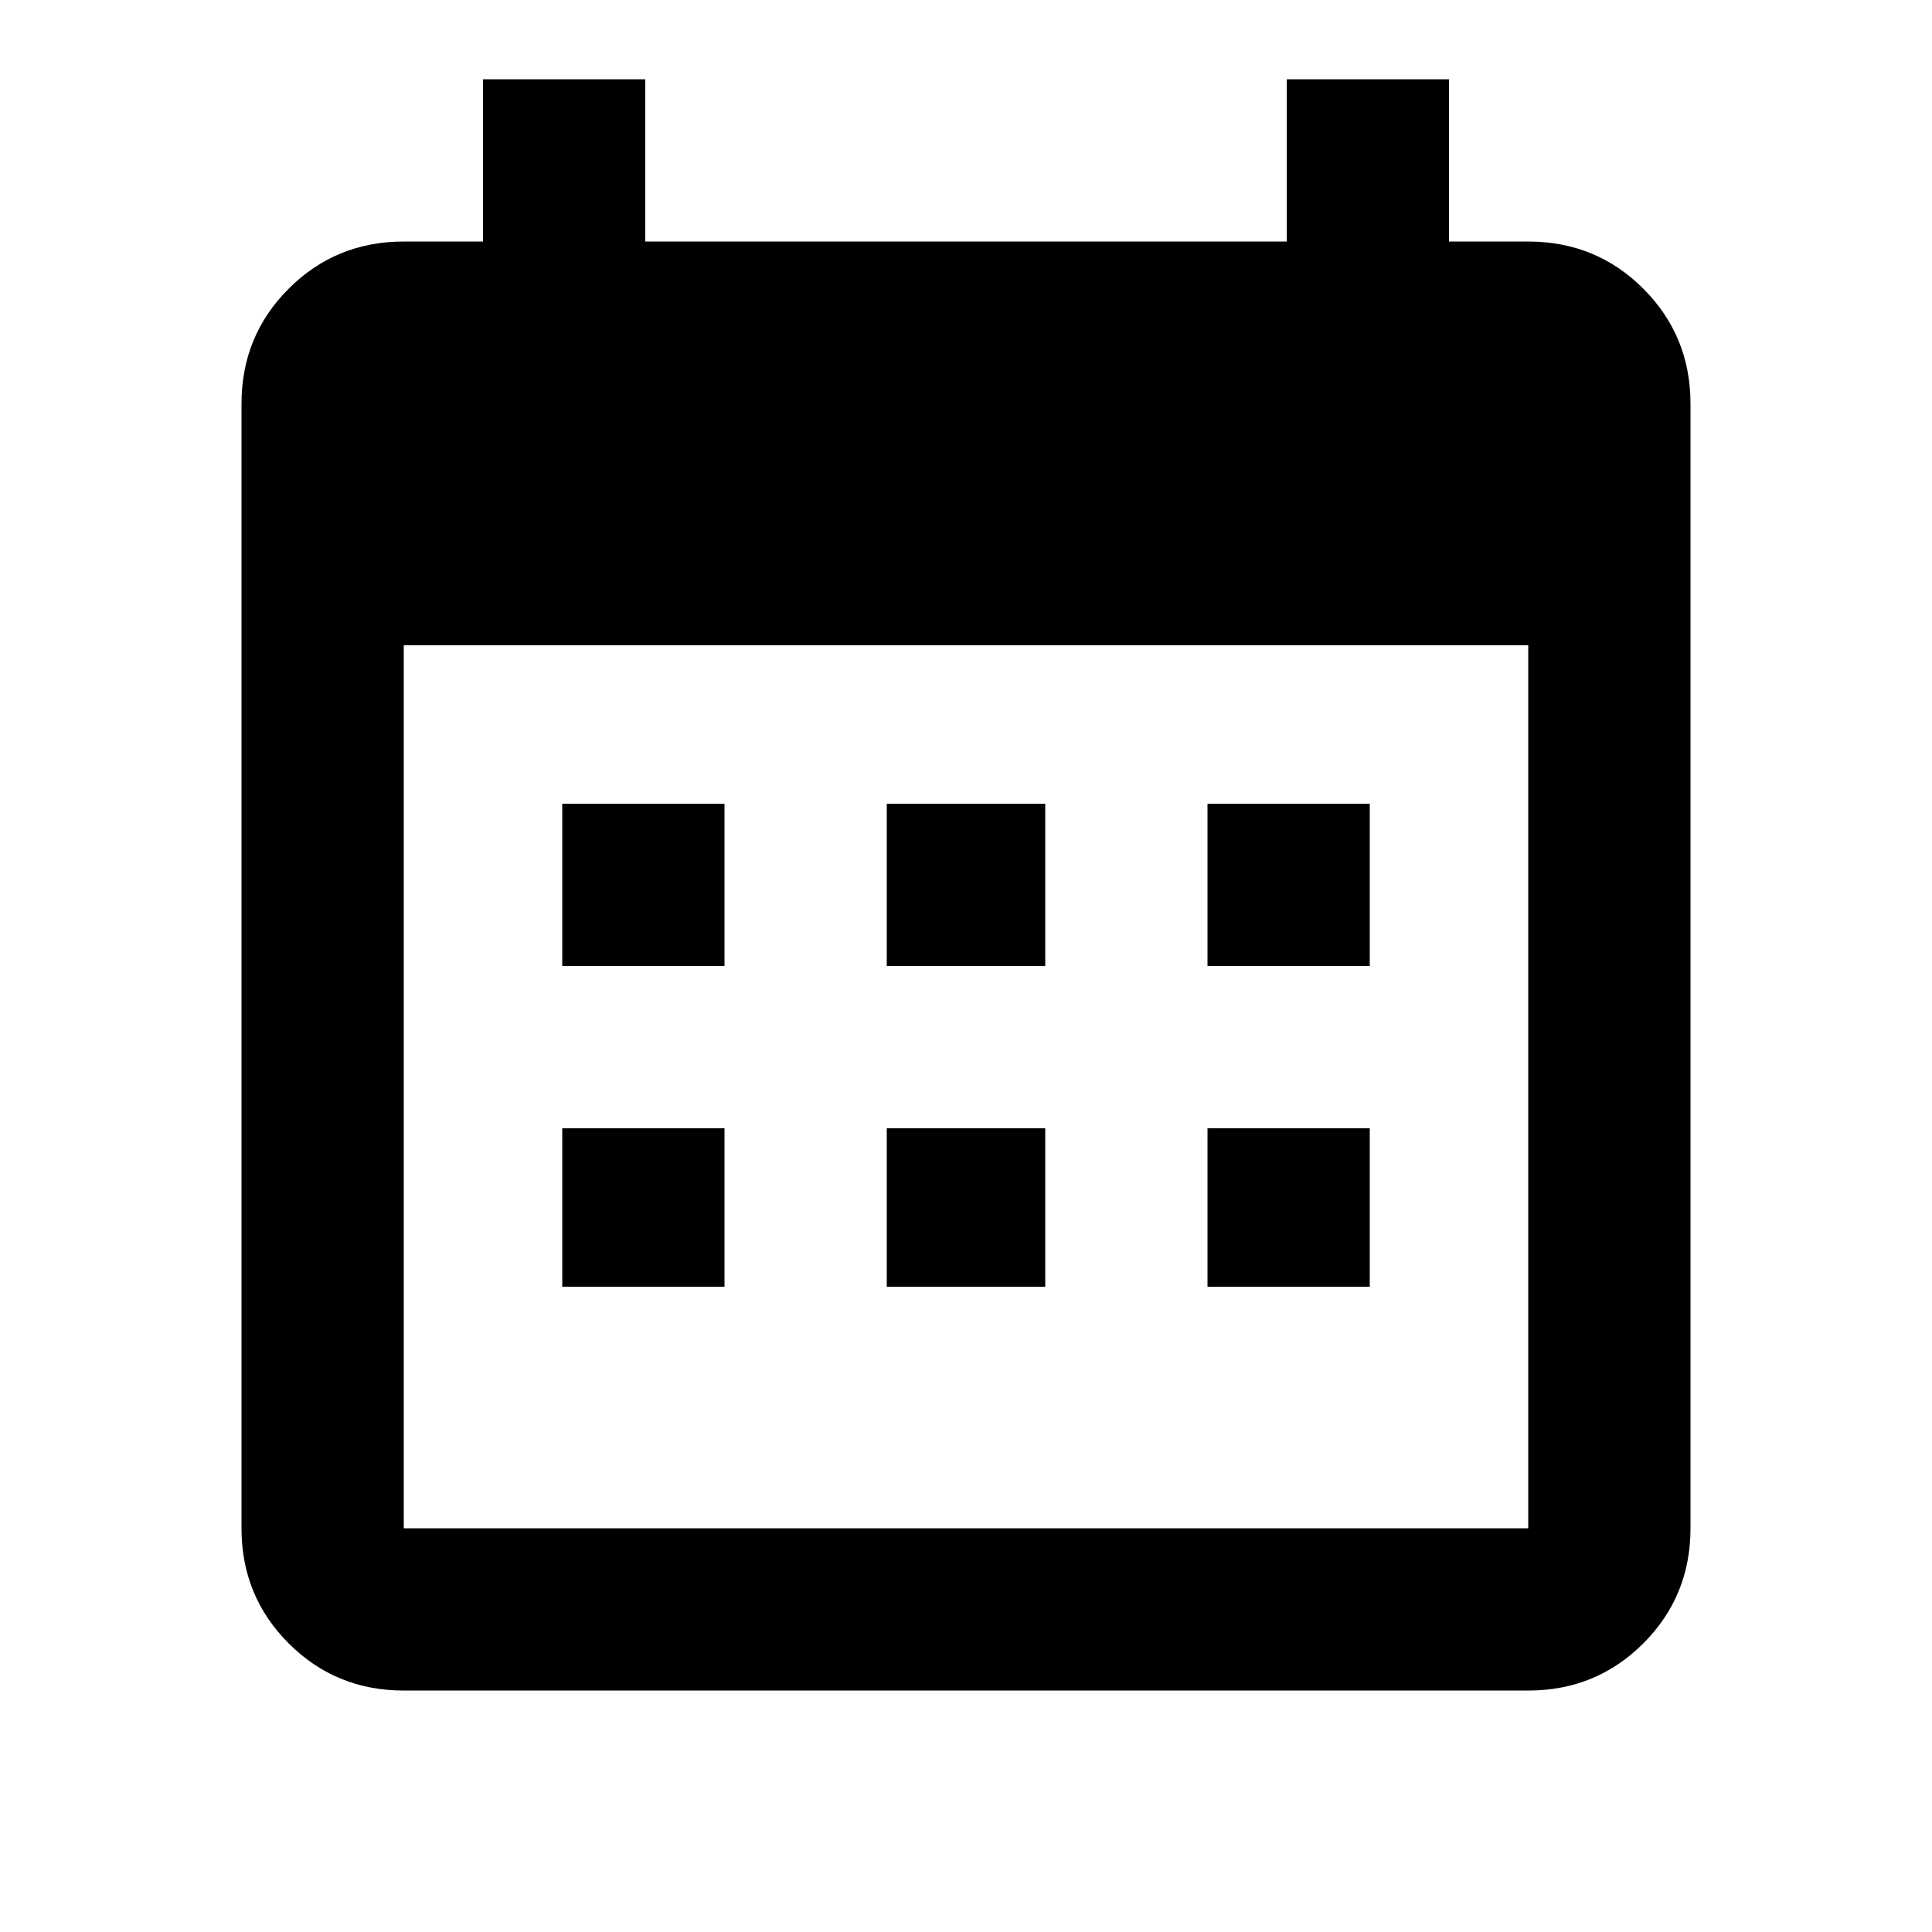 <svg viewBox="0 0 512 512.013" xmlns="http://www.w3.org/2000/svg"><path d="M192 213.01v43h-43v-43h43zm85 0v43h-42v-43h42zm86 0v43h-43v-43h43zm42-149q18 0 30.5 12.5t12.5 30.5v298q0 18-12.5 30.5t-30.5 12.5H107q-18 0-30.5-12.5T64 405.01v-298q0-18 12.5-30.5t30.5-12.5h21v-43h43v43h170v-43h43v43h21zm0 341v-234H107v234h298zm-213-106v42h-43v-42h43zm85 0v42h-42v-42h42zm86 0v42h-43v-42h43z"/></svg>
